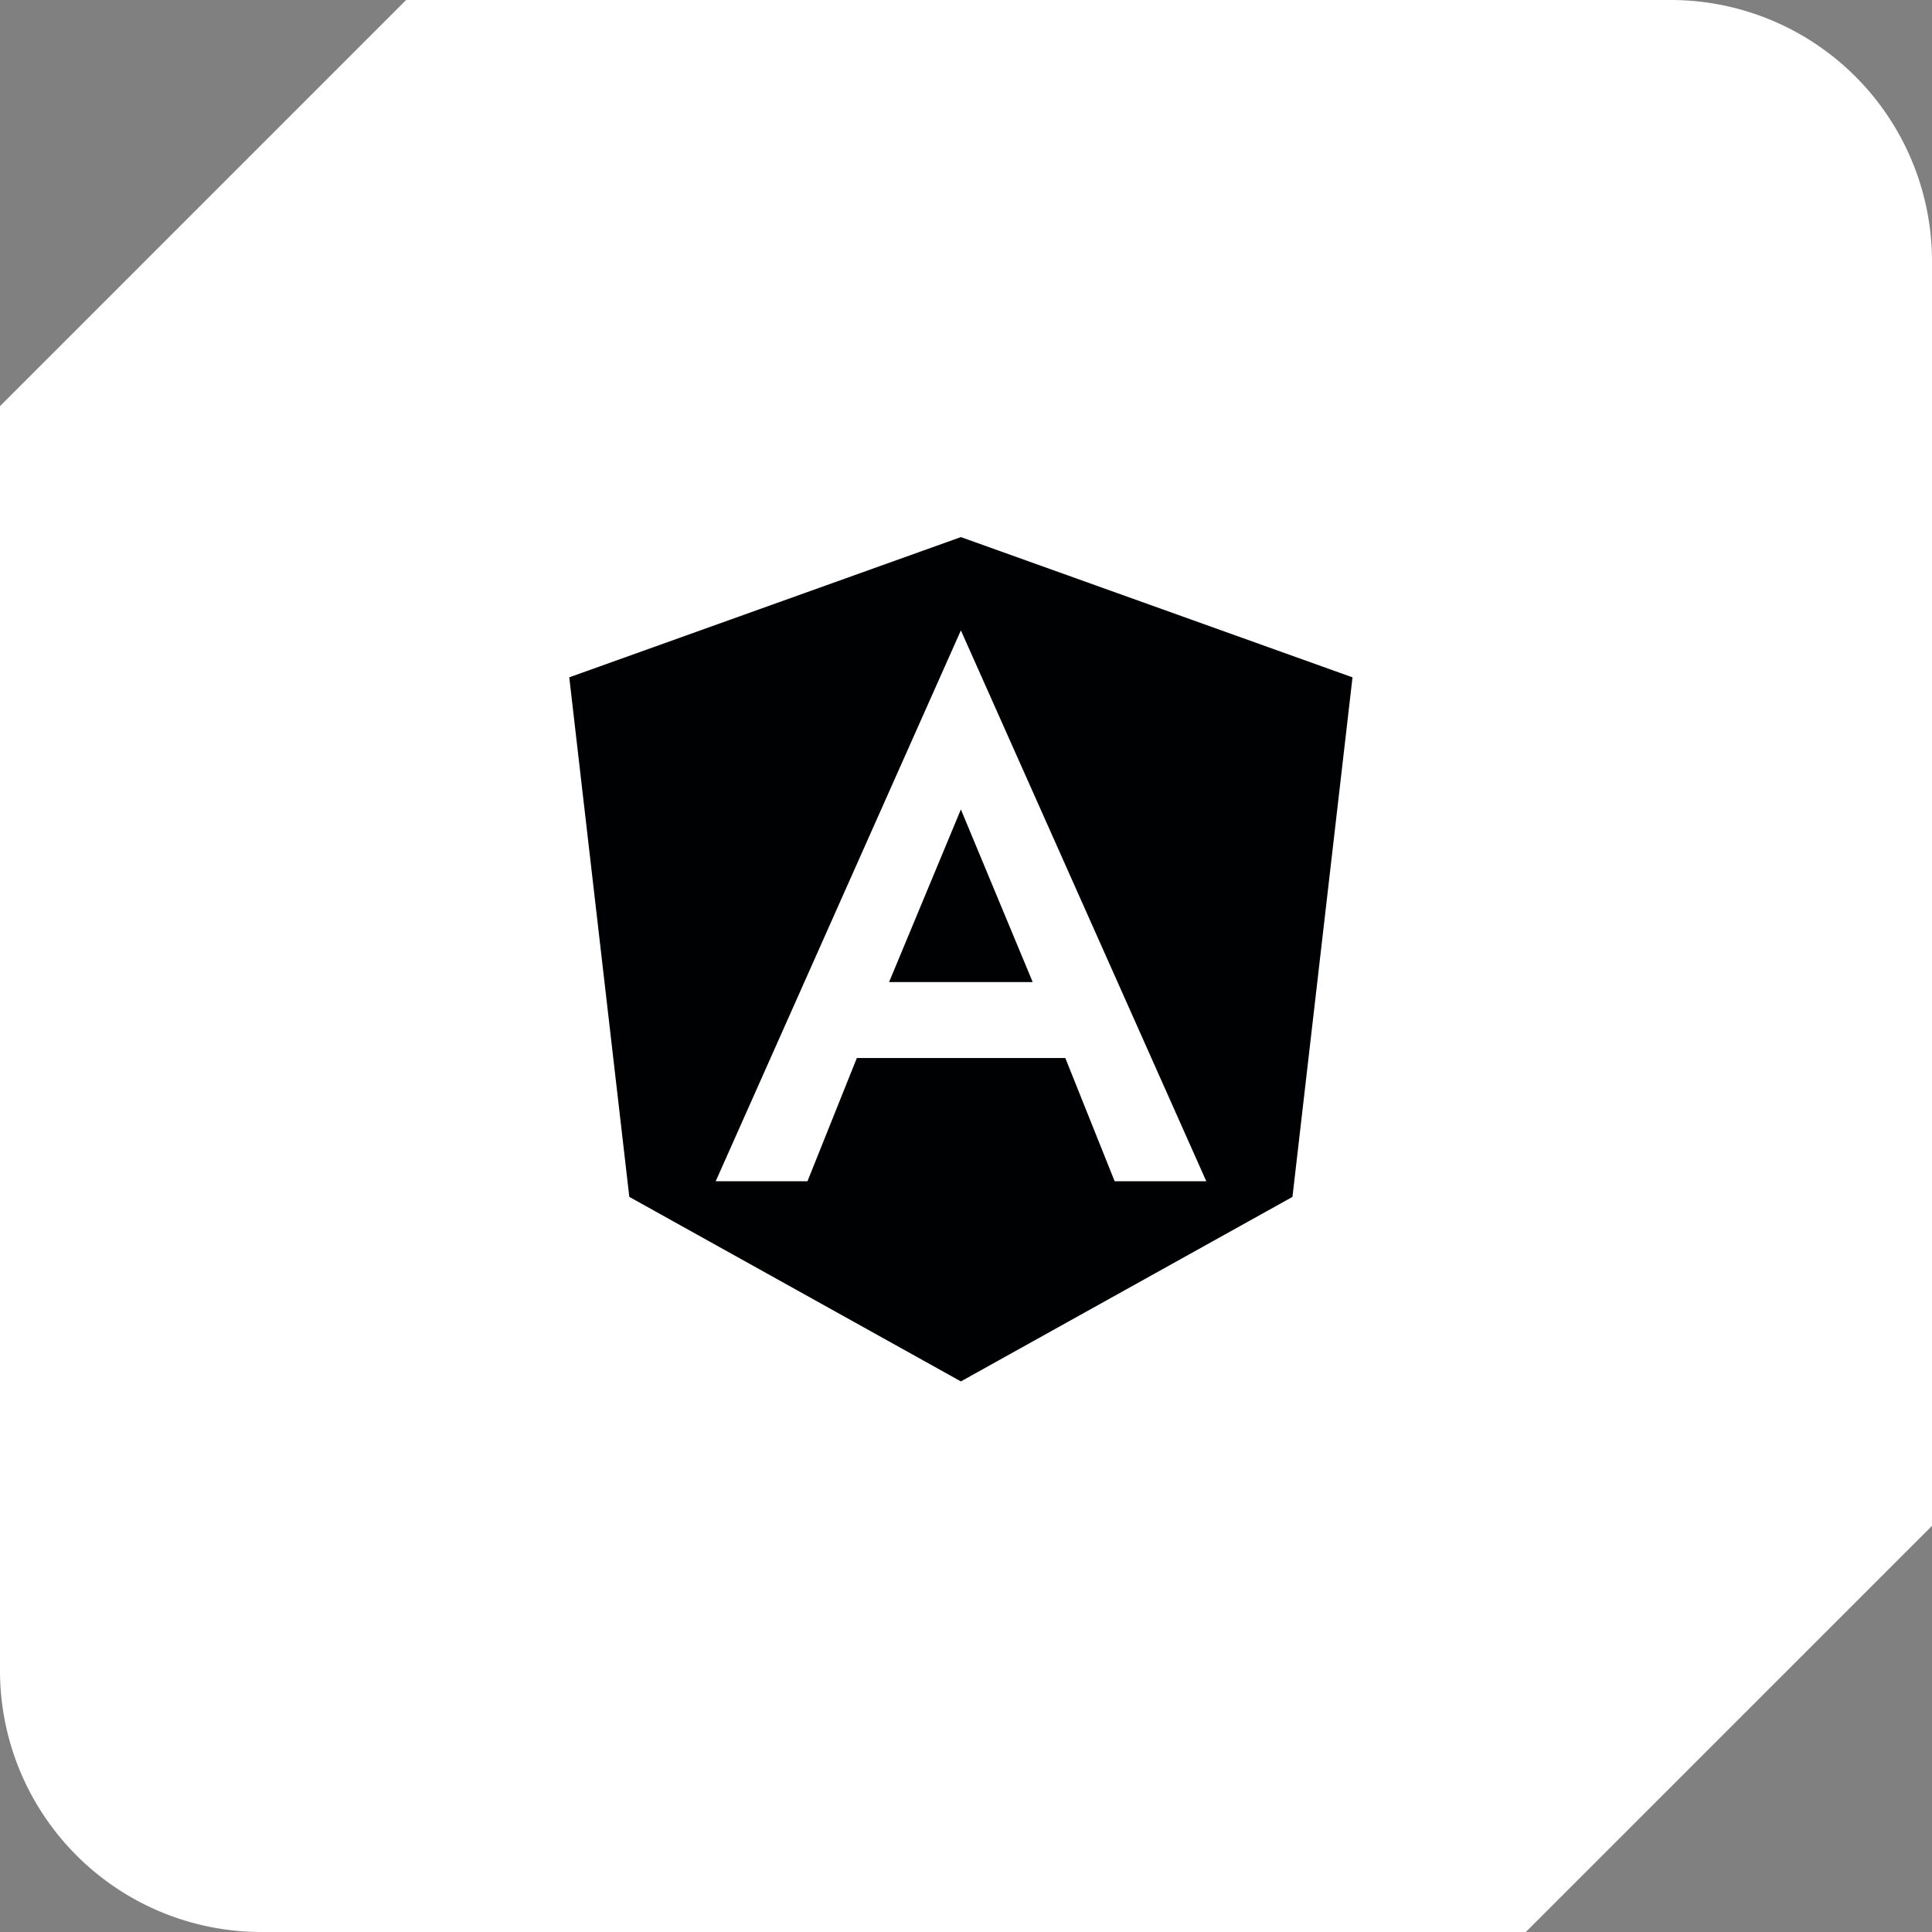 <svg xmlns="http://www.w3.org/2000/svg" width="74" height="74" viewBox="0 0 74 74">
  <rect x="0" y="0" width="74" height="74" fill="#808080" stroke="none"/>
  <g id="Group_274" data-name="Group 274" transform="translate(-4209 -4265)">
    <path id="Subtraction_7" data-name="Subtraction 7" d="M74,89.557H25.556a10.011,10.011,0,0,1-10-10V31.113L31.112,15.557H79.556a10.011,10.011,0,0,1,10,10V74L74,89.556Z" transform="translate(4193.444 4249.443)" fill="#fff"/>
    <path id="angular-brands" d="M28.25,49.043h5.5L31,42.431ZM31,32,16,37.371l2.3,19.9L31,64.339l12.7-7.067,2.3-19.9Zm9.4,24.673H36.89L35,51.952H27.015l-1.891,4.721H21.609L31,35.573Z" transform="translate(4214.804 4253.572)" fill="#000102"/>
  </g>
</svg>
